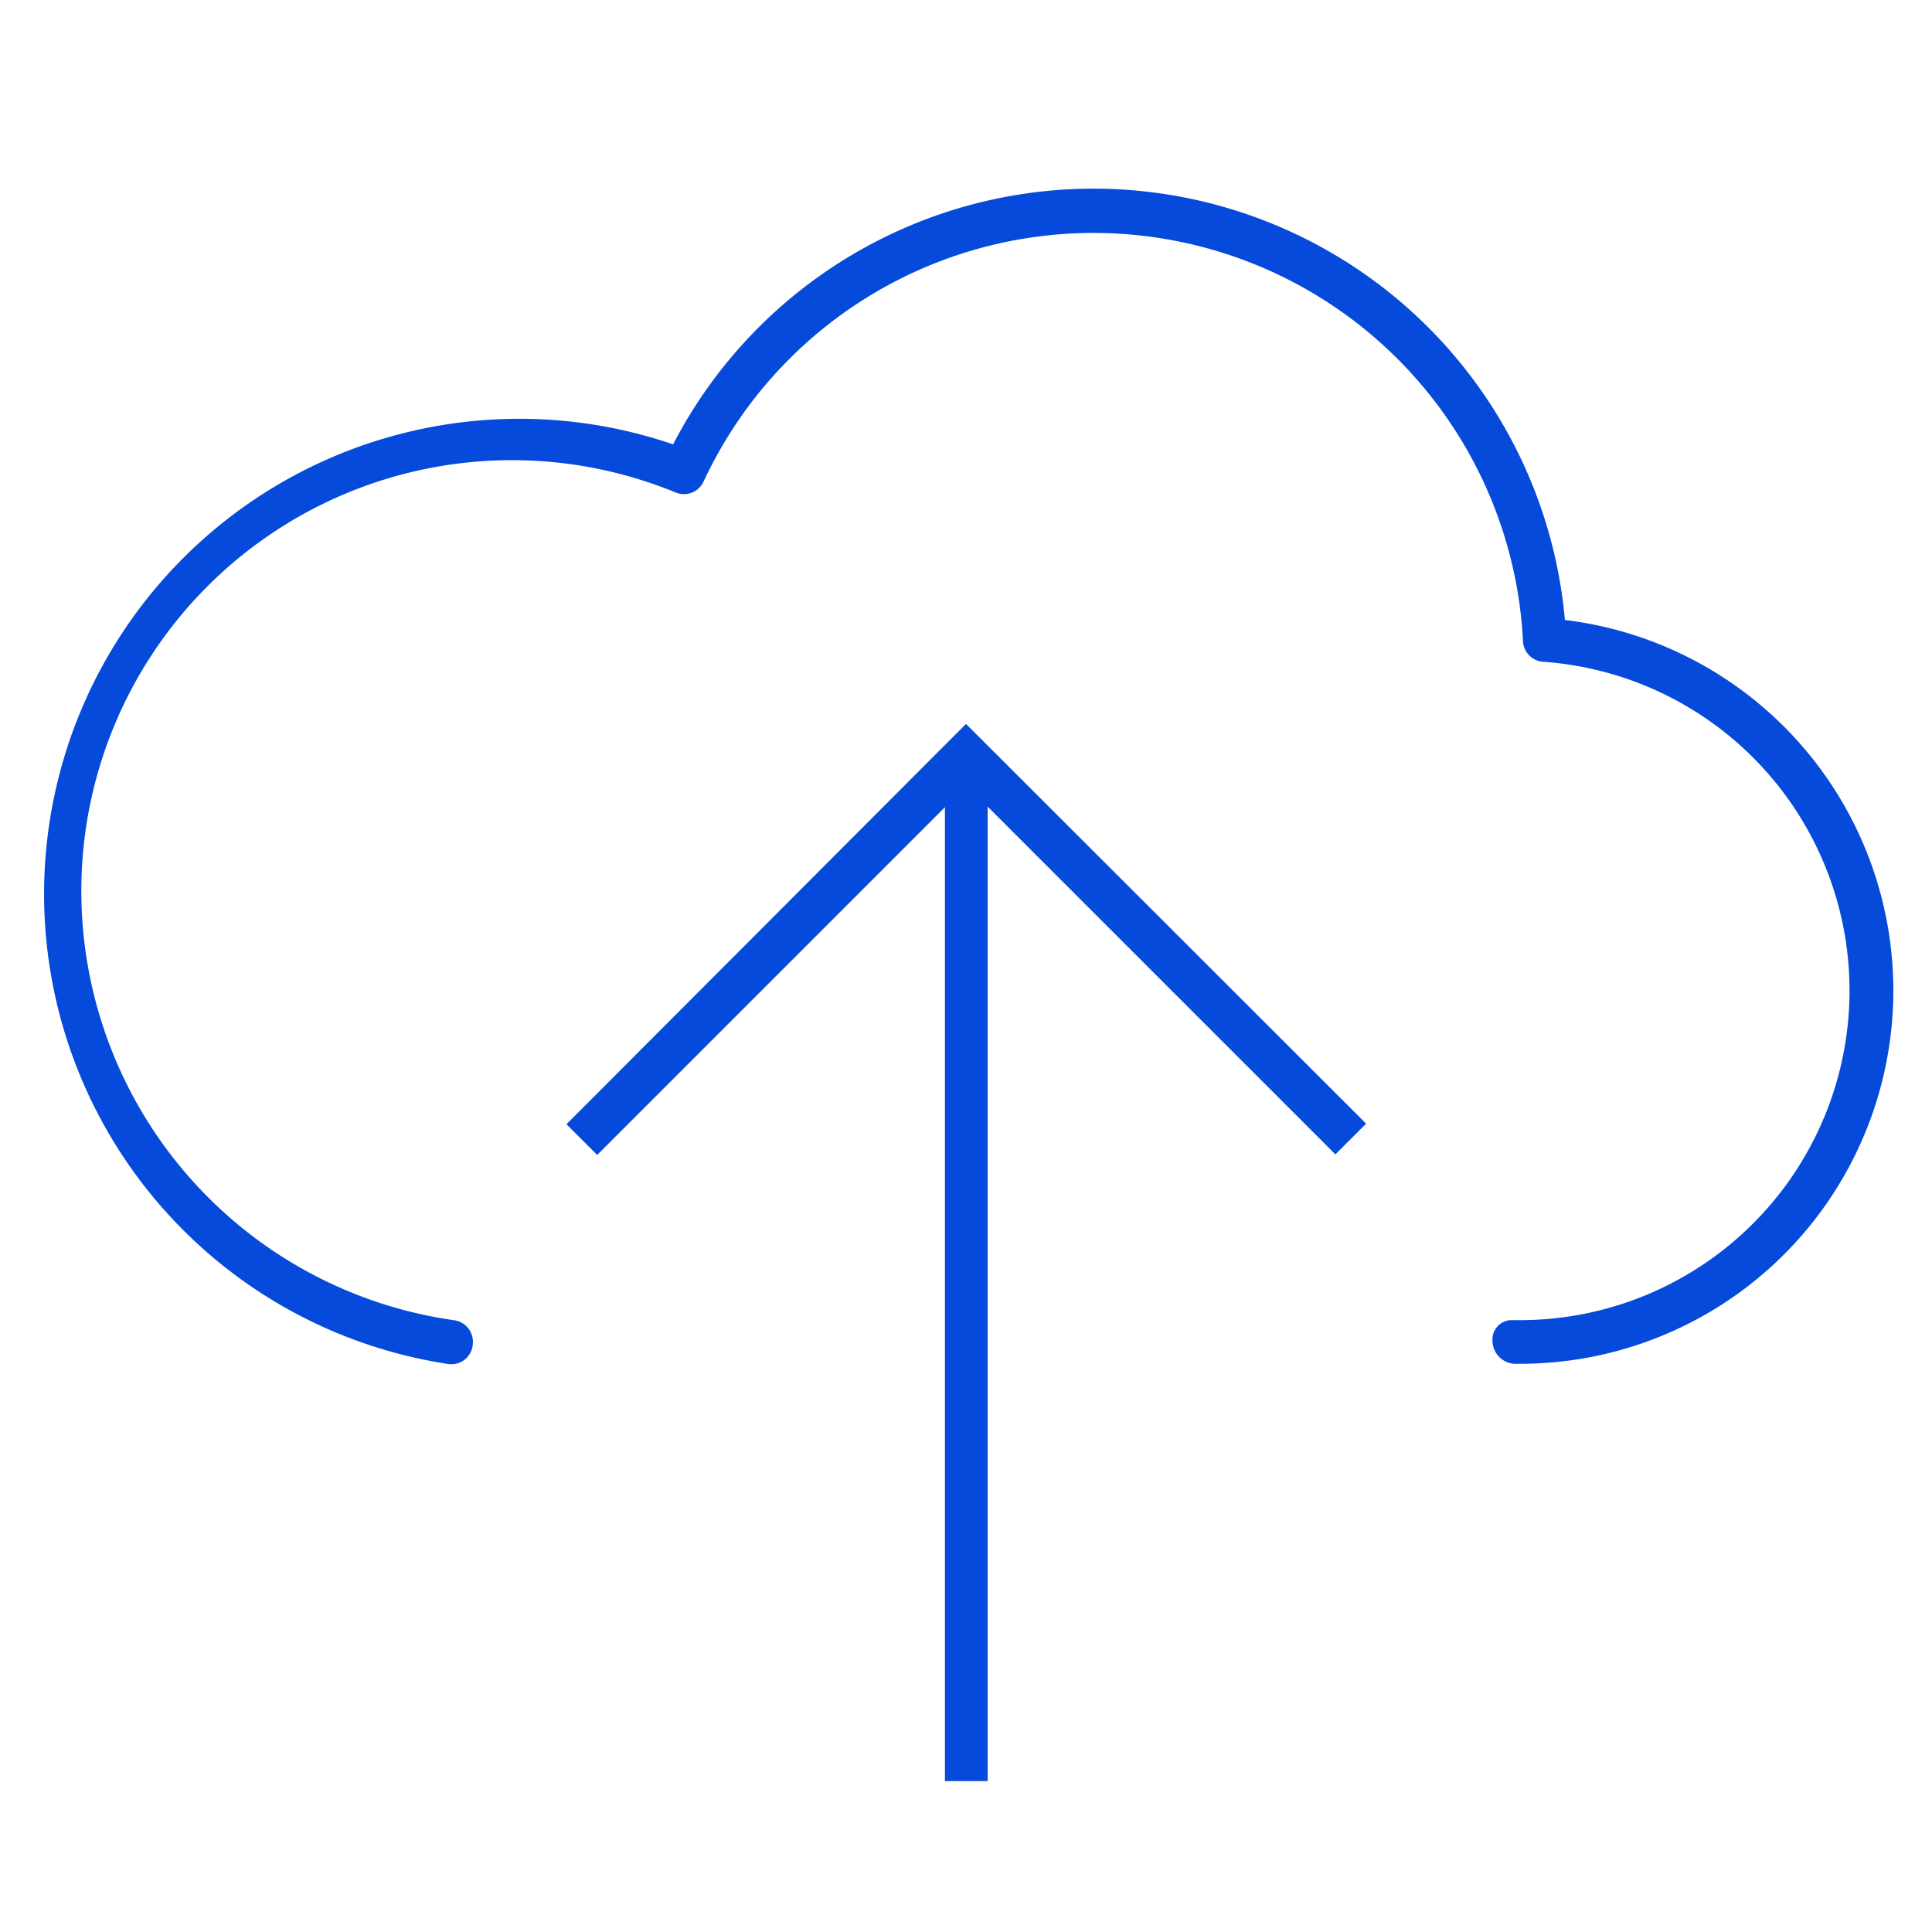 <svg id="Layer_1" data-name="Layer 1" xmlns="http://www.w3.org/2000/svg" viewBox="0 0 100 100"><title>Artboard 1</title><g id="Power-page"><g id="_1572-AB-Brand-Power-home-pg-v4" data-name="1572-AB-Brand-Power-home-pg-v4"><g id="_3-intro-with-pictograms" data-name="3-intro-with-pictograms"><g id="ideograms_deployment_cloud-upload" data-name="ideograms/deployment/cloud-upload"><path id="Fill-7" d="M48.91,41.78l-18,18-1.59-1.59L50,37.47,70.71,58.16l-1.59,1.59-18-18V92.19H48.91ZM78.68,70.59h-.3a1.21,1.21,0,0,1-1.13-1.18,1,1,0,0,1,1-1.08h.28a17.06,17.06,0,0,0,1.3-34.08,1.12,1.12,0,0,1-1-1.07,22.26,22.26,0,0,0-42.41-8.26,1.12,1.12,0,0,1-1.45.57A22.29,22.29,0,0,0,4.21,46.11,22.44,22.44,0,0,0,23.47,68.33a1.13,1.13,0,0,1,1,1.27,1.11,1.11,0,0,1-1.27,1A24.6,24.6,0,1,1,34.84,23,24.5,24.5,0,0,1,81,32.09a19.32,19.32,0,0,1-2.31,38.5Z" style="fill:#054ada"/></g></g></g></g></svg>